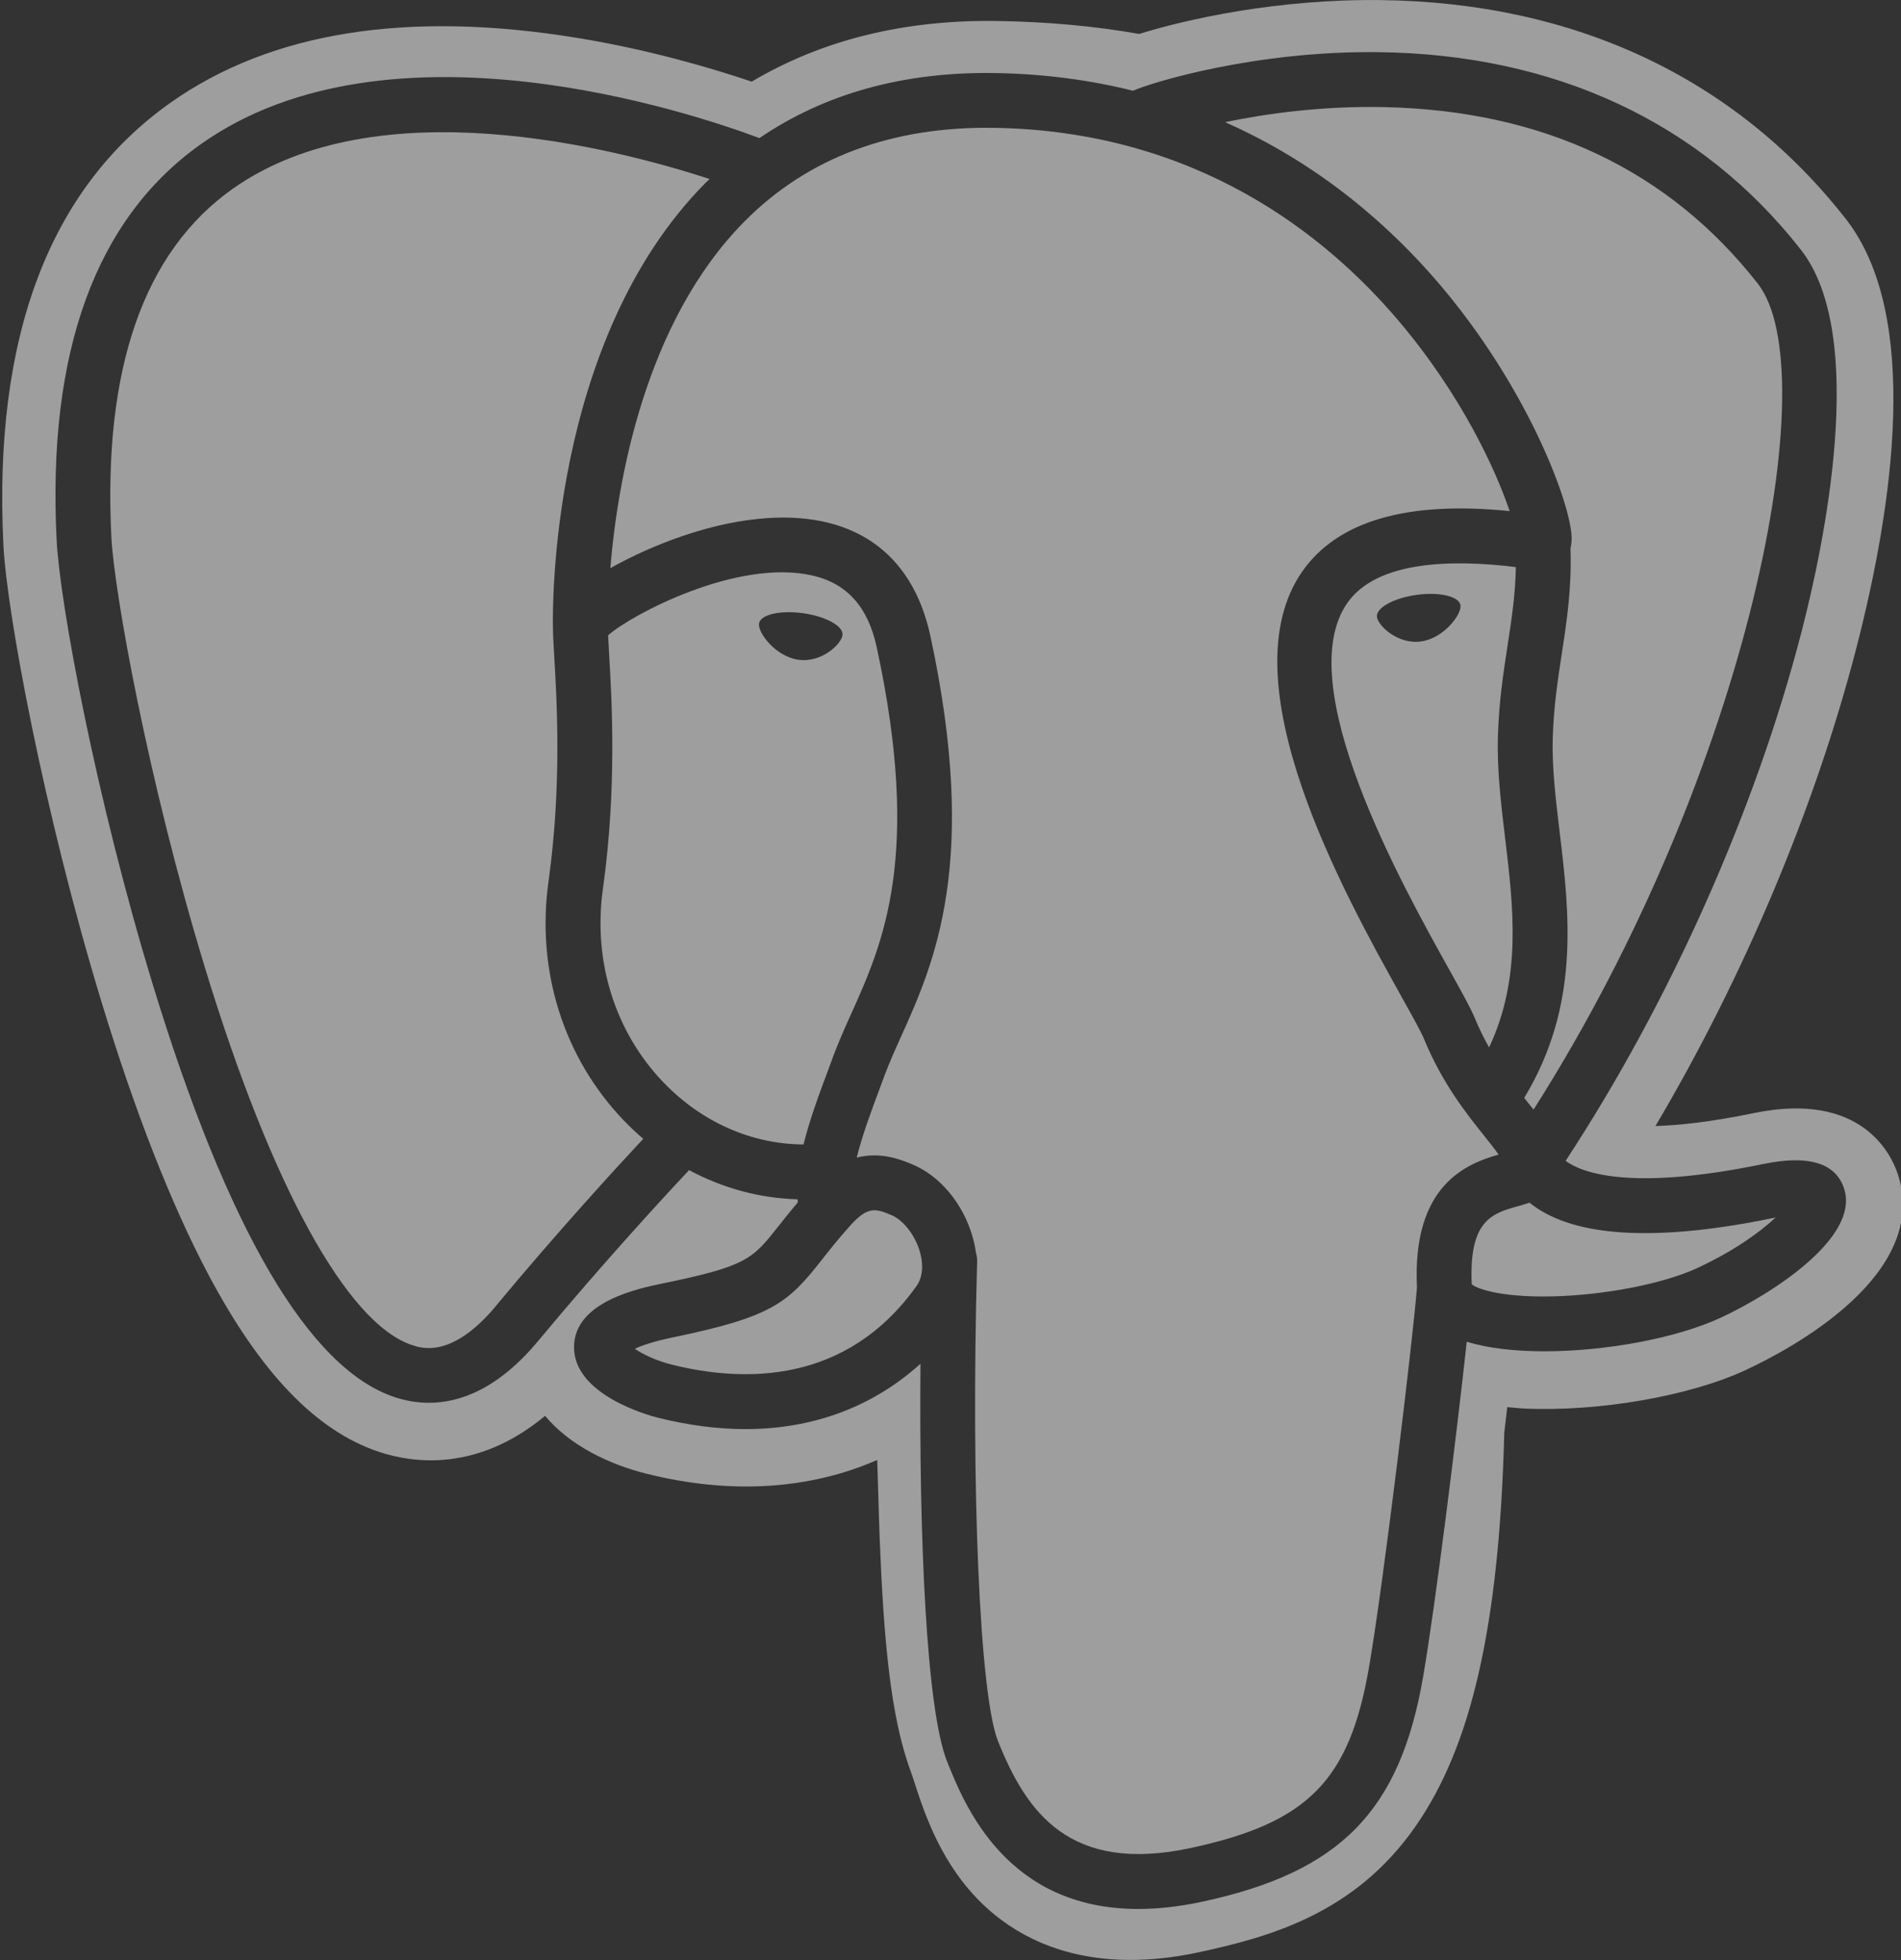 <?xml version="1.0" encoding="UTF-8"?>
<svg id="Camada_1" xmlns="http://www.w3.org/2000/svg" version="1.1" viewBox="0 0 432.07 445.38">
  <rect x="0" y="0" width="432.07" height="445.38" fill="#333333" stroke="none"/>
  <!-- Generator: Adobe Illustrator 29.6.1, SVG Export Plug-In . SVG Version: 2.1.1 Build 9)  -->
  <defs>
    <style>
      .st0 {
        fill: none;
        stroke: #fff;
        stroke-linecap: round;
        stroke-linejoin: round;
        stroke-width: 3px;
      }

      .st1 {
        fill: #9e9e9e;
      }
    </style>
  </defs>
  <g>
    <path class="st1" d="M188.49,242.43l.92-2.48c1.19-3.21,2.58-6.31,4.06-9.59,7.16-15.92,16.08-35.74,5.8-83.27-1.98-9.18-6.76-14.51-14.6-16.31-17.17-3.93-41.26,8.97-46.46,13.58.04,1.05.12,2.36.21,3.87.64,10.76,1.82,30.78-1.39,53.77-2.29,16.42,2.72,32.44,13.76,43.96h.01c8.68,9.05,20.1,14.06,31.83,14.1,1.35-5.53,3.52-11.36,5.86-17.63ZM181.49,149.92c-5.25-.73-9.27-6.17-8.98-8.21.28-2.04,4.76-3.1,10-2.37,5.25.73,9.26,2.97,8.98,5.01h0c-.29,2.05-4.77,6.3-10,5.57Z"/>
    <path class="st1" d="M202.58,276.1c-3.39-1.4-5.25-2.18-9.33,2.39-2.74,3.05-4.72,5.57-6.46,7.78-7.61,9.66-11.09,12.94-33.65,17.58-4.66.96-7.35,1.93-8.86,2.64,1.81,1.24,4.89,2.72,8.32,3.58h.01c16.63,4.16,39.79,4.44,55.68-17.81,1.88-2.63,1.3-6.02.79-7.81-1.09-3.78-3.76-7.21-6.5-8.35Z"/>
    <path class="st1" d="M342.68,146.47c.9-5.84,1.75-11.44,1.85-17.61-14.72-1.81-31.62-1.4-38.29,8.14-12.98,18.55,12.37,64,23.19,83.41,2.79,4.98,4.79,8.59,5.72,10.83,1.03,2.48,2.14,4.73,3.3,6.78,7.45-15.84,5.52-31.9,3.65-47.49-.93-7.72-1.89-15.7-1.64-23.38.25-7.89,1.25-14.39,2.22-20.68ZM322.97,145.76c-5.24.73-9.72-3.52-10.01-5.56-.28-2.04,3.74-4.29,8.98-5.02h.01c5.24-.73,9.72.34,10,2.37.28,2.04-3.74,7.48-8.98,8.21Z"/>
    <path class="st1" d="M326.76,64.09c19.85,23.12,29.6,48.66,30.4,57.19.12,1.3.02,2.41-.21,3.34.31,8.9-.83,16.44-1.95,23.74-.91,5.92-1.85,12.04-2.08,19.18-.21,6.73.65,13.9,1.56,21.49,2.22,18.5,4.72,39.36-8.05,60.45.21.26.41.52.62.78.51.64,1.01,1.27,1.5,1.89,49.41-77.75,66.48-167.88,50.98-187.69-20.21-25.82-48.76-39.32-84.84-40.12h.01c-14.25-.31-26.97,1.49-36.27,3.42,21.63,9.54,37.47,23.69,48.33,36.33Z"/>
    <path class="st1" d="M124.67,200.29c3.04-21.77,1.9-40.99,1.29-51.31-.16-2.82-.28-4.87-.28-6.32-.09-3.75-.93-65.15,34.65-101.08.31-.32.64-.6.95-.91-21.68-7.06-75.64-21-108.46,2.28-20.16,14.3-29.42,40.91-27.51,79.1.6,12.08,8.24,55.14,21.31,97.96,15.11,49.5,32.24,80.7,47.01,85.63,2.27.76,9.16,3.06,19.14-8.94h-.02c14.1-16.95,27.35-31.39,33.45-37.92-1.53-1.31-3.01-2.7-4.43-4.18-13.7-14.29-19.93-34.09-17.1-54.31Z"/>
    <path class="st1" d="M431.34,266.78c-1.49-4.52-8.28-18.89-32.71-13.85-9.8,2.02-17.07,2.79-22.37,2.94,20.02-33.81,36.3-72.35,45.67-108.64,8.36-32.38,14.73-75.58-2.41-97.49C394.47,17.74,357.93.55,313.85.02c-23.52-.29-44.16,4.35-54.93,7.69-10.03-1.77-20.81-2.76-32.12-2.94-21.2-.34-39.94,4.28-55.95,13.78-8.87-3-23.09-7.22-39.52-9.92-38.64-6.34-69.77-1.4-92.55,14.69C11.2,42.8-1.58,76.65.78,123.93c.75,15.01,9.15,60.67,22.36,103.97,7.6,24.89,15.7,45.57,24.08,61.45,11.89,22.52,24.6,35.79,38.88,40.55,7.99,2.66,22.51,4.53,37.79-8.17,5.54,6.66,14.43,10.99,23.01,13.14,19.18,4.8,37.15,3.6,52.48-3.12.09,2.73.17,5.33.23,7.58.11,3.65.21,7.22.34,10.57.91,22.63,2.45,40.21,7.01,52.52.25.68.58,1.71.94,2.8,2.28,6.97,6.08,18.63,15.76,27.76,6.44,6.08,17.03,12.38,33.24,12.38h.02c4.7.01,9.87-.52,15.55-1.74,16.61-3.56,35.47-8.98,49.12-28.41,12.9-18.37,19.18-46.04,20.31-89.63.14-1.23.28-2.41.41-3.53.09-.75.18-1.53.27-2.3l3.04.27.78.05c16.92.77,37.61-2.82,50.31-8.72,10.04-4.66,42.2-21.64,34.63-44.57ZM391.09,299.43c-10.08,4.67-26.15,7.63-40.07,7.63-6.68,0-12.85-.68-17.65-2.18-2.27,20.89-7.1,59.85-9.92,76.16-5.26,30.53-18.86,44.37-50.19,51.09-5.33,1.14-10.18,1.65-14.58,1.65-30.02,0-39.52-23.76-43.41-33.48-4.74-11.88-6.39-50.85-6.06-90.41-10.83,9.79-24.38,14.85-39.78,14.85-6.33,0-12.97-.86-19.86-2.58-1.98-.5-19.33-5.16-19.1-16.25.21-10.16,14.7-13.15,20.15-14.27,19.17-3.94,20.41-5.52,26.37-13.08,1.21-1.53,2.62-3.32,4.35-5.37-.02-.22-.05-.44-.06-.67-8.6-.23-17.01-2.52-24.66-6.63-5.18,5.51-19.22,20.68-34.27,38.78-9.05,10.89-17.76,14.09-24.86,14.09-2.89,0-5.52-.53-7.8-1.29-19.46-6.49-37.96-38.05-54.98-93.81-12.93-42.37-21.12-86.6-21.84-100.98-2.14-42.74,8.89-72.99,32.78-89.92,42.77-30.3,111.89-7.03,126.96-1.38,14.88-10.14,32.84-15.12,53.62-14.78,11.33.19,21.74,1.64,31.29,4.02,4.53-2,27.92-9.08,55.61-8.77,40.27.43,73.54,15.96,96.21,44.93,15.3,19.55,5.2,67.14.15,86.69-10.5,40.67-29.98,84.26-53.65,120.32,3.58,2.64,14.49,6.99,44.94.71,10.26-2.12,16.43-.25,18.35,5.55v.02c3.7,11.2-16.72,24.1-28.04,29.36Z"/>
    <path class="st1" d="M337.3,258.05c-3.99-4.99-9.47-11.83-13.69-22.07-.65-1.57-2.7-5.25-5.08-9.52-12.97-23.27-39.97-71.69-22.52-96.63,8.02-11.46,23.85-16.06,47.11-13.69-3.09-9.19-10.84-26.23-25.16-43.15-16.61-19.63-46.05-43.19-91.95-43.94-23.3-.38-42.42,6.77-56.78,21.25-22.8,23-28.9,59.35-30.51,78.8,1.06-.59,2.2-1.2,3.44-1.83,5.78-2.93,17.37-8.04,30.04-9.35,21.13-2.19,35.07,7.23,39.25,26.54,11.15,51.55.88,74.36-6.62,91.02-1.39,3.08-2.7,6-3.75,8.81l-.93,2.5c-2.21,5.93-4.25,11.41-5.43,16.26,5.52-1.41,10.12.49,12.62,1.53,6.3,2.61,11.55,8.91,13.71,16.44.35,1.23.61,2.45.77,3.66.19.63.29,1.29.27,1.98-1.45,51.75.59,98.62,4.75,109.01,6.44,16.09,16.21,30.17,43.81,24.26h-.02c26.62-5.71,36.08-15.29,40.52-41.02,3.36-19.47,9.98-74.59,10.91-86.36-1.15-23.47,11.5-28.16,18.55-30.19-.9-1.3-2.09-2.78-3.31-4.31Z"/>
    <path class="st1" d="M349.38,274.57c-.63-.42-1.21-.85-1.74-1.28-.85.3-1.73.55-2.64.8-5.76,1.61-11.2,3.14-10.49,17.76,1.52,1.23,7.96,3.24,20.61,2.65,11.46-.54,23.51-3.05,30.72-6.39h-.01c8.38-3.89,14.29-8.22,17.74-11.45-.09.02-.19.04-.28.06-25.6,5.29-43.74,4.56-53.91-2.15Z"/>
  </g>
  <path class="st0" d="M0,60.23"/>
</svg>